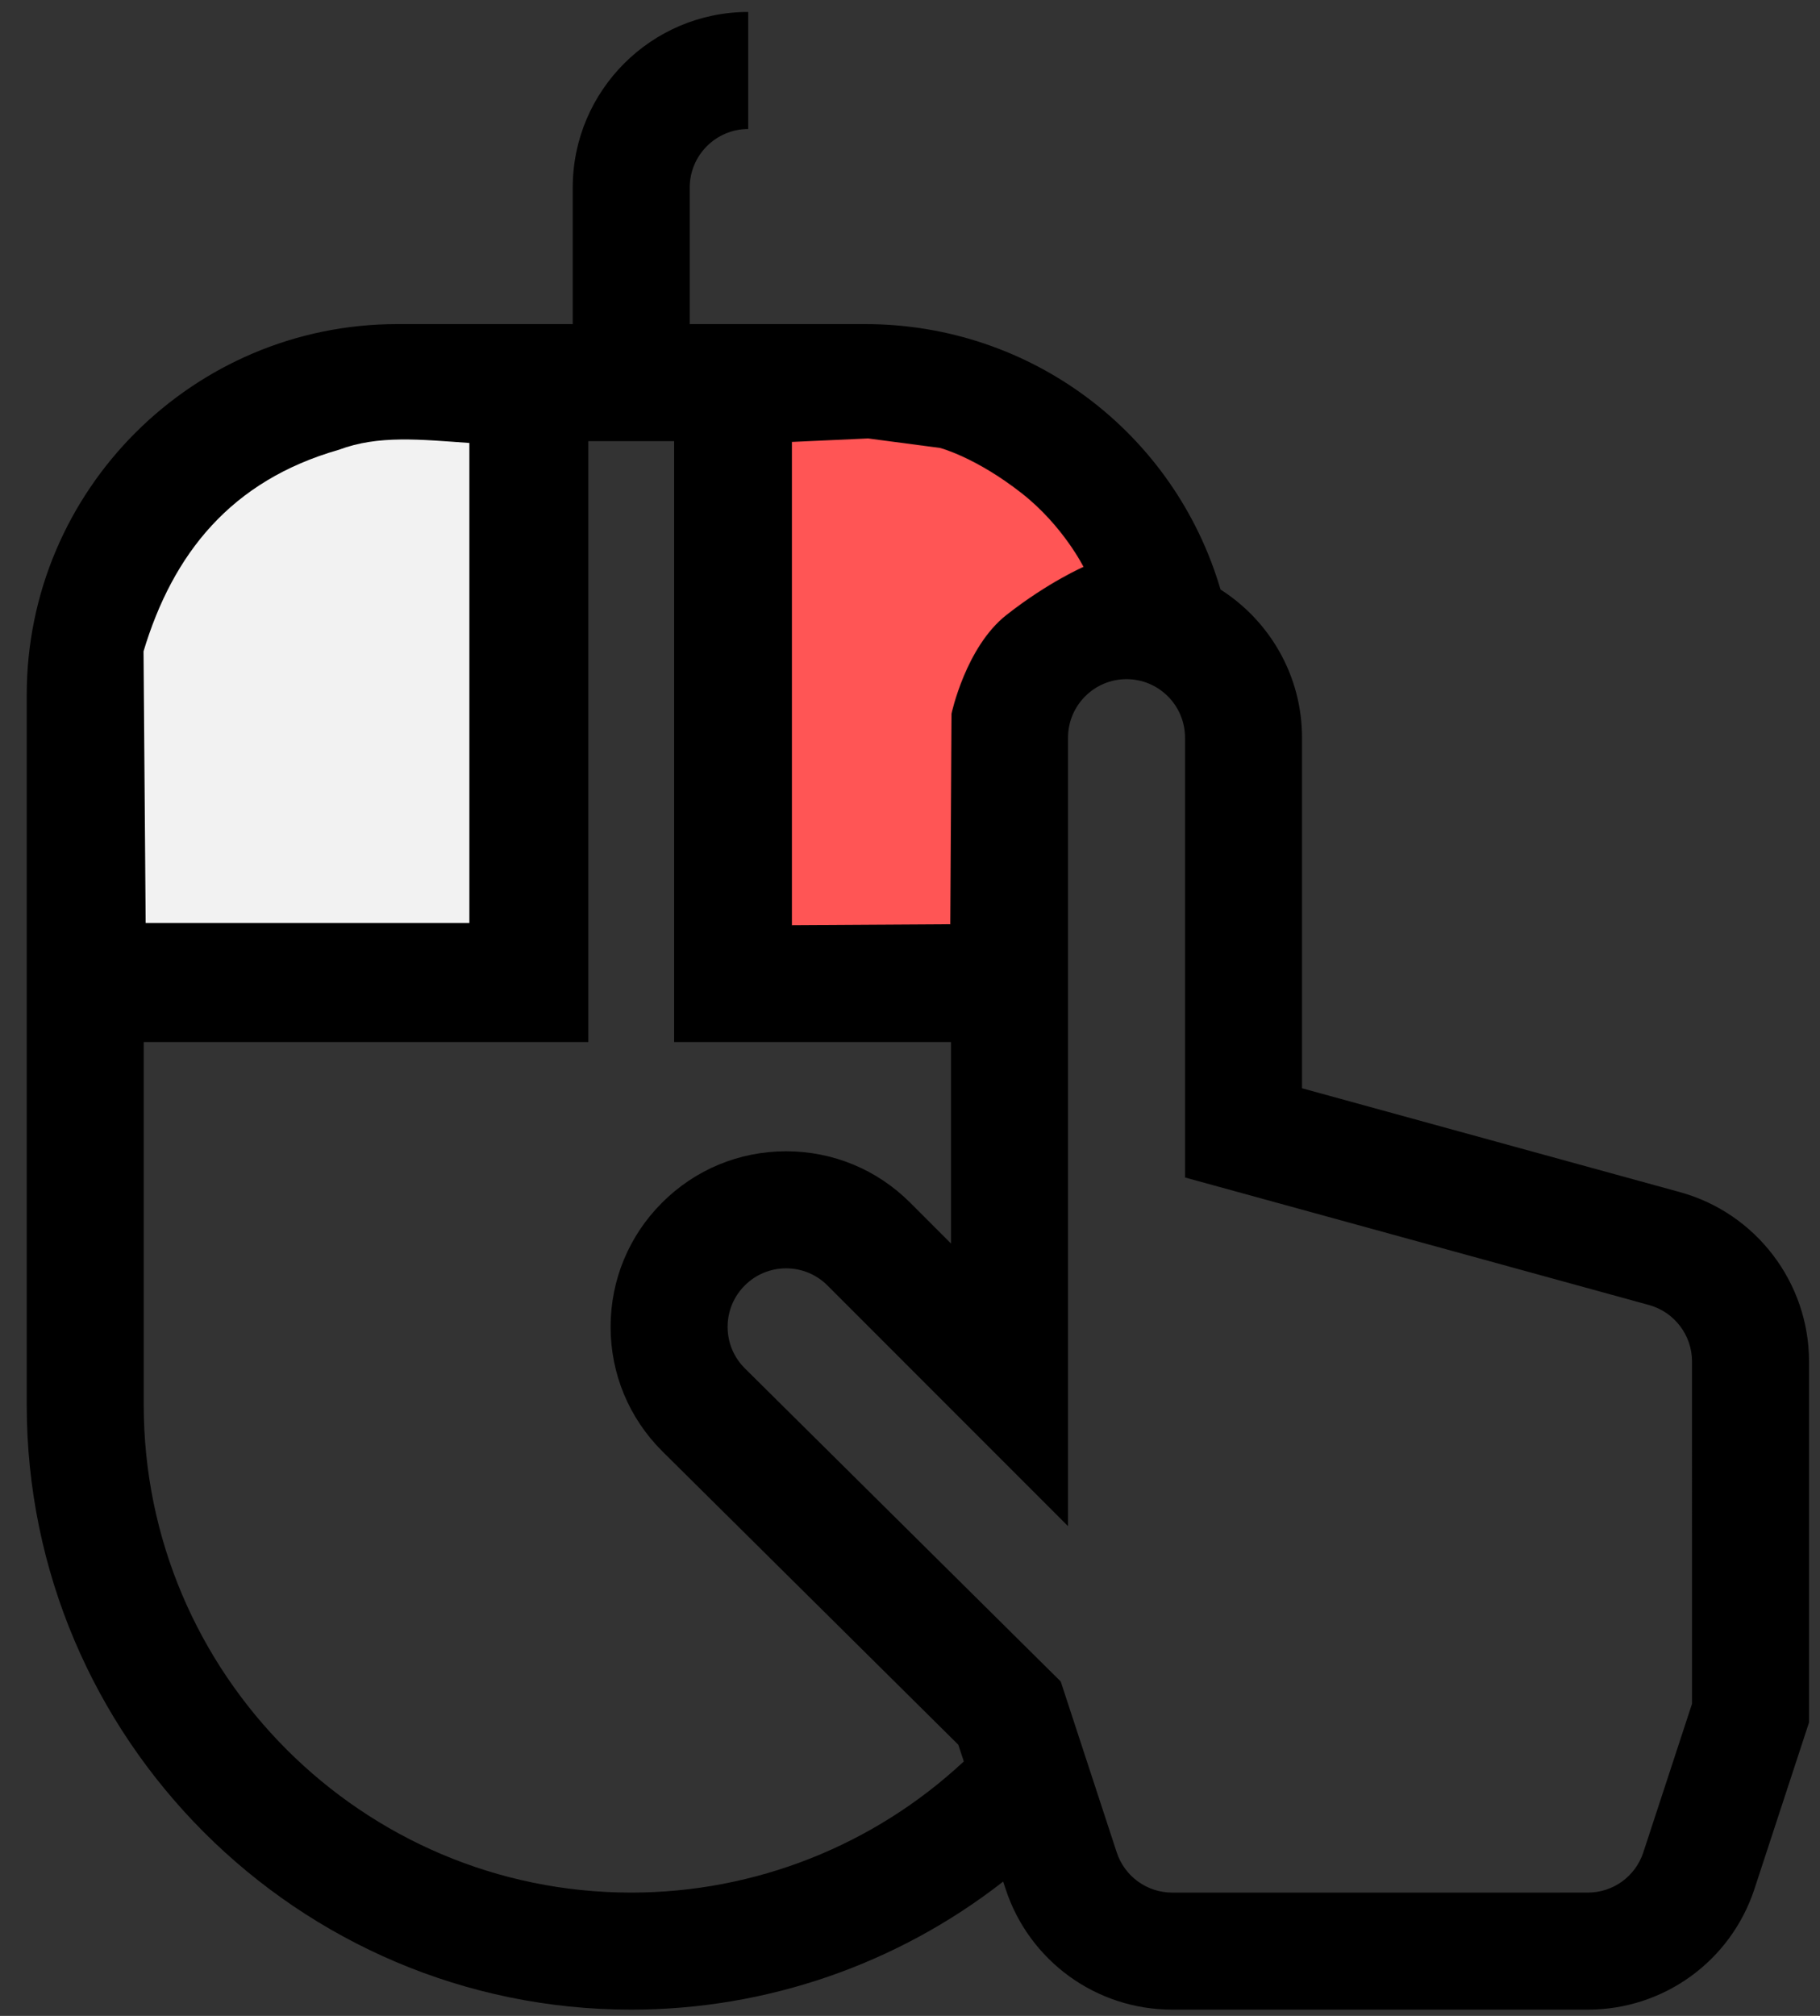 <?xml version="1.0" encoding="UTF-8" standalone="no"?>
<!-- Generator: Adobe Illustrator 19.0.0, SVG Export Plug-In . SVG Version: 6.00 Build 0)  -->

<svg
   xmlns:dc="http://purl.org/dc/elements/1.1/"
   xmlns:cc="http://creativecommons.org/ns#"
   xmlns:rdf="http://www.w3.org/1999/02/22-rdf-syntax-ns#"
   xmlns:svg="http://www.w3.org/2000/svg"
   xmlns="http://www.w3.org/2000/svg"
   xmlns:sodipodi="http://sodipodi.sourceforge.net/DTD/sodipodi-0.dtd"
   xmlns:inkscape="http://www.inkscape.org/namespaces/inkscape"
   version="1.1"
   id="Capa_1"
   x="0px"
   y="0px"
   viewBox="0 0 28 31"
   xml:space="preserve"
   sodipodi:docname="MRC01.svg"
   inkscape:version="0.92.4 (5da689c313, 2019-01-14)"
   width="28"
   height="31"><rect x="0" y="0" width="28" height="31" fill="#333333" stroke="none"/><defs
   id="defs41">
	

		
	</defs><sodipodi:namedview
   pagecolor="#ffffff"
   bordercolor="#666666"
   borderopacity="1"
   objecttolerance="10"
   gridtolerance="10"
   guidetolerance="10"
   inkscape:pageopacity="0"
   inkscape:pageshadow="2"
   inkscape:window-width="1920"
   inkscape:window-height="1025"
   id="namedview39"
   showgrid="false"
   inkscape:zoom="20.85965"
   inkscape:cx="20.952497"
   inkscape:cy="14.687625"
   inkscape:window-x="-8"
   inkscape:window-y="-8"
   inkscape:window-maximized="1"
   inkscape:current-layer="Capa_1" />
















<g
   id="g849"
   transform="matrix(0.06,0,0,0.06,-2.15,0.184)"><g
     id="g8">
</g><g
     id="g10">
</g><g
     id="g12">
</g><g
     id="g14">
</g><g
     id="g16">
</g><g
     id="g18">
</g><g
     id="g20">
</g><g
     id="g22">
</g><g
     id="g24">
</g><g
     id="g26">
</g><g
     id="g28">
</g><g
     id="g30">
</g><g
     id="g32">
</g><g
     id="g34">
</g><g
     id="g36">
</g><g
     inkscape:export-ydpi="96"
     inkscape:export-xdpi="96"
     id="g4571"><path
       d="M 466.607,302.478 369.686,275.851 V 186 c 0,-15.948 -8.346,-29.974 -20.893,-37.969 C 336.932,107.751 300.106,80 257.686,80 h -45 V 45 c 0,-8.271 6.729,-15 15,-15 0,-30 0,0 0,-30 -24.813,0 -45,20.187 -45,45 v 35 h -45 c -52.383,0 -95,42.617 -95,95 v 182 c 0,85.467 69.533,155 155,155 34.835,0 68.337,-11.723 95.37,-32.824 l 0.604,1.843 c 6.076,18.53 23.26,30.98 42.761,30.98 h 106.529 c 19.501,0 36.685,-12.45 42.76,-30.98 l 13.976,-42.623 V 345.87 c 0,-20.199 -13.603,-38.043 -33.079,-43.392 z M 238.686,110 h 19 c 23.708,0 44.855,12.664 56.234,32.311 -19.63,4.839 -34.234,22.586 -34.234,43.689 v 48 h -41 z M 72.686,175 c 0,-35.841 29.159,-65 65,-65 h 19 V 234 H 72.686 Z M 197.686,482 C 128.761,482 72.686,425.925 72.686,357 V 264 H 186.686 V 110 h 22 v 154 h 71 v 51.65 l -10.464,-10.465 c -8.5,-8.499 -19.8,-13.181 -31.82,-13.181 -12.02,0 -23.321,4.681 -31.82,13.181 -8.5,8.499 -13.181,19.8 -13.181,31.819 0,12.021 4.681,23.321 13.229,31.868 l 75.929,75.236 1.402,4.275 c -23.043,21.497 -53.469,33.617 -85.275,33.617 z m 272,-48.396 -12.482,38.07 c -2.025,6.176 -7.753,10.326 -14.253,10.326 H 336.421 c -6.5,0 -12.229,-4.15 -14.253,-10.326 l -14.355,-43.783 -81.019,-80.28 c -2.833,-2.832 -4.393,-6.599 -4.393,-10.605 0,-4.006 1.561,-7.773 4.394,-10.606 2.833,-2.833 6.6,-4.394 10.607,-4.394 4.006,0 7.773,1.561 10.606,4.394 l 61.678,61.678 V 186 c 0,-8.271 6.729,-15 15,-15 8.271,0 15,6.729 15,15 v 112.72 l 118.974,32.686 c 6.492,1.784 11.026,7.731 11.026,14.465 z"
       id="path2"
       inkscape:connector-curvature="0"
       sodipodi:nodetypes="ccscscsccscssssccssccsccscscccsscccsssccccccccscscccsccsscccsssscsssccsc" /><path
       style="opacity:1;fill:#ff5555;fill-opacity:1;stroke:#000000;stroke-width:0.402;stroke-miterlimit:4;stroke-dasharray:none;stroke-opacity:0.944"
       d="m 238.698,110.012 19.738,-0.9 18.461,2.434 c 0,0 9.101,2.315 21,11.626 10.733,8.398 16.022,19.139 16.022,19.139 0,0 -9.104,3.904 -19.903,12.388 -10.386,8.16 -14.015,25.188 -14.015,25.188 L 279.686,234 l -40.988,0.247 z"
       id="rect4566"
       inkscape:connector-curvature="0"
       sodipodi:nodetypes="cccscscccc" /></g><path
     sodipodi:nodetypes="cccccc"
     inkscape:connector-curvature="0"
     id="path829"
     d="M 156.686,110 V 234 H 72.686 l -0.551,-70.203 c 7.583,-25.268 22.641,-44.129 50.441,-52.068 10.279,-3.85 20.974,-2.656 34.11,-1.729 z"
     style="fill:#f2f2f2;stroke:#000000;stroke-width:1px;stroke-linecap:butt;stroke-linejoin:miter;stroke-opacity:1" /></g></svg>